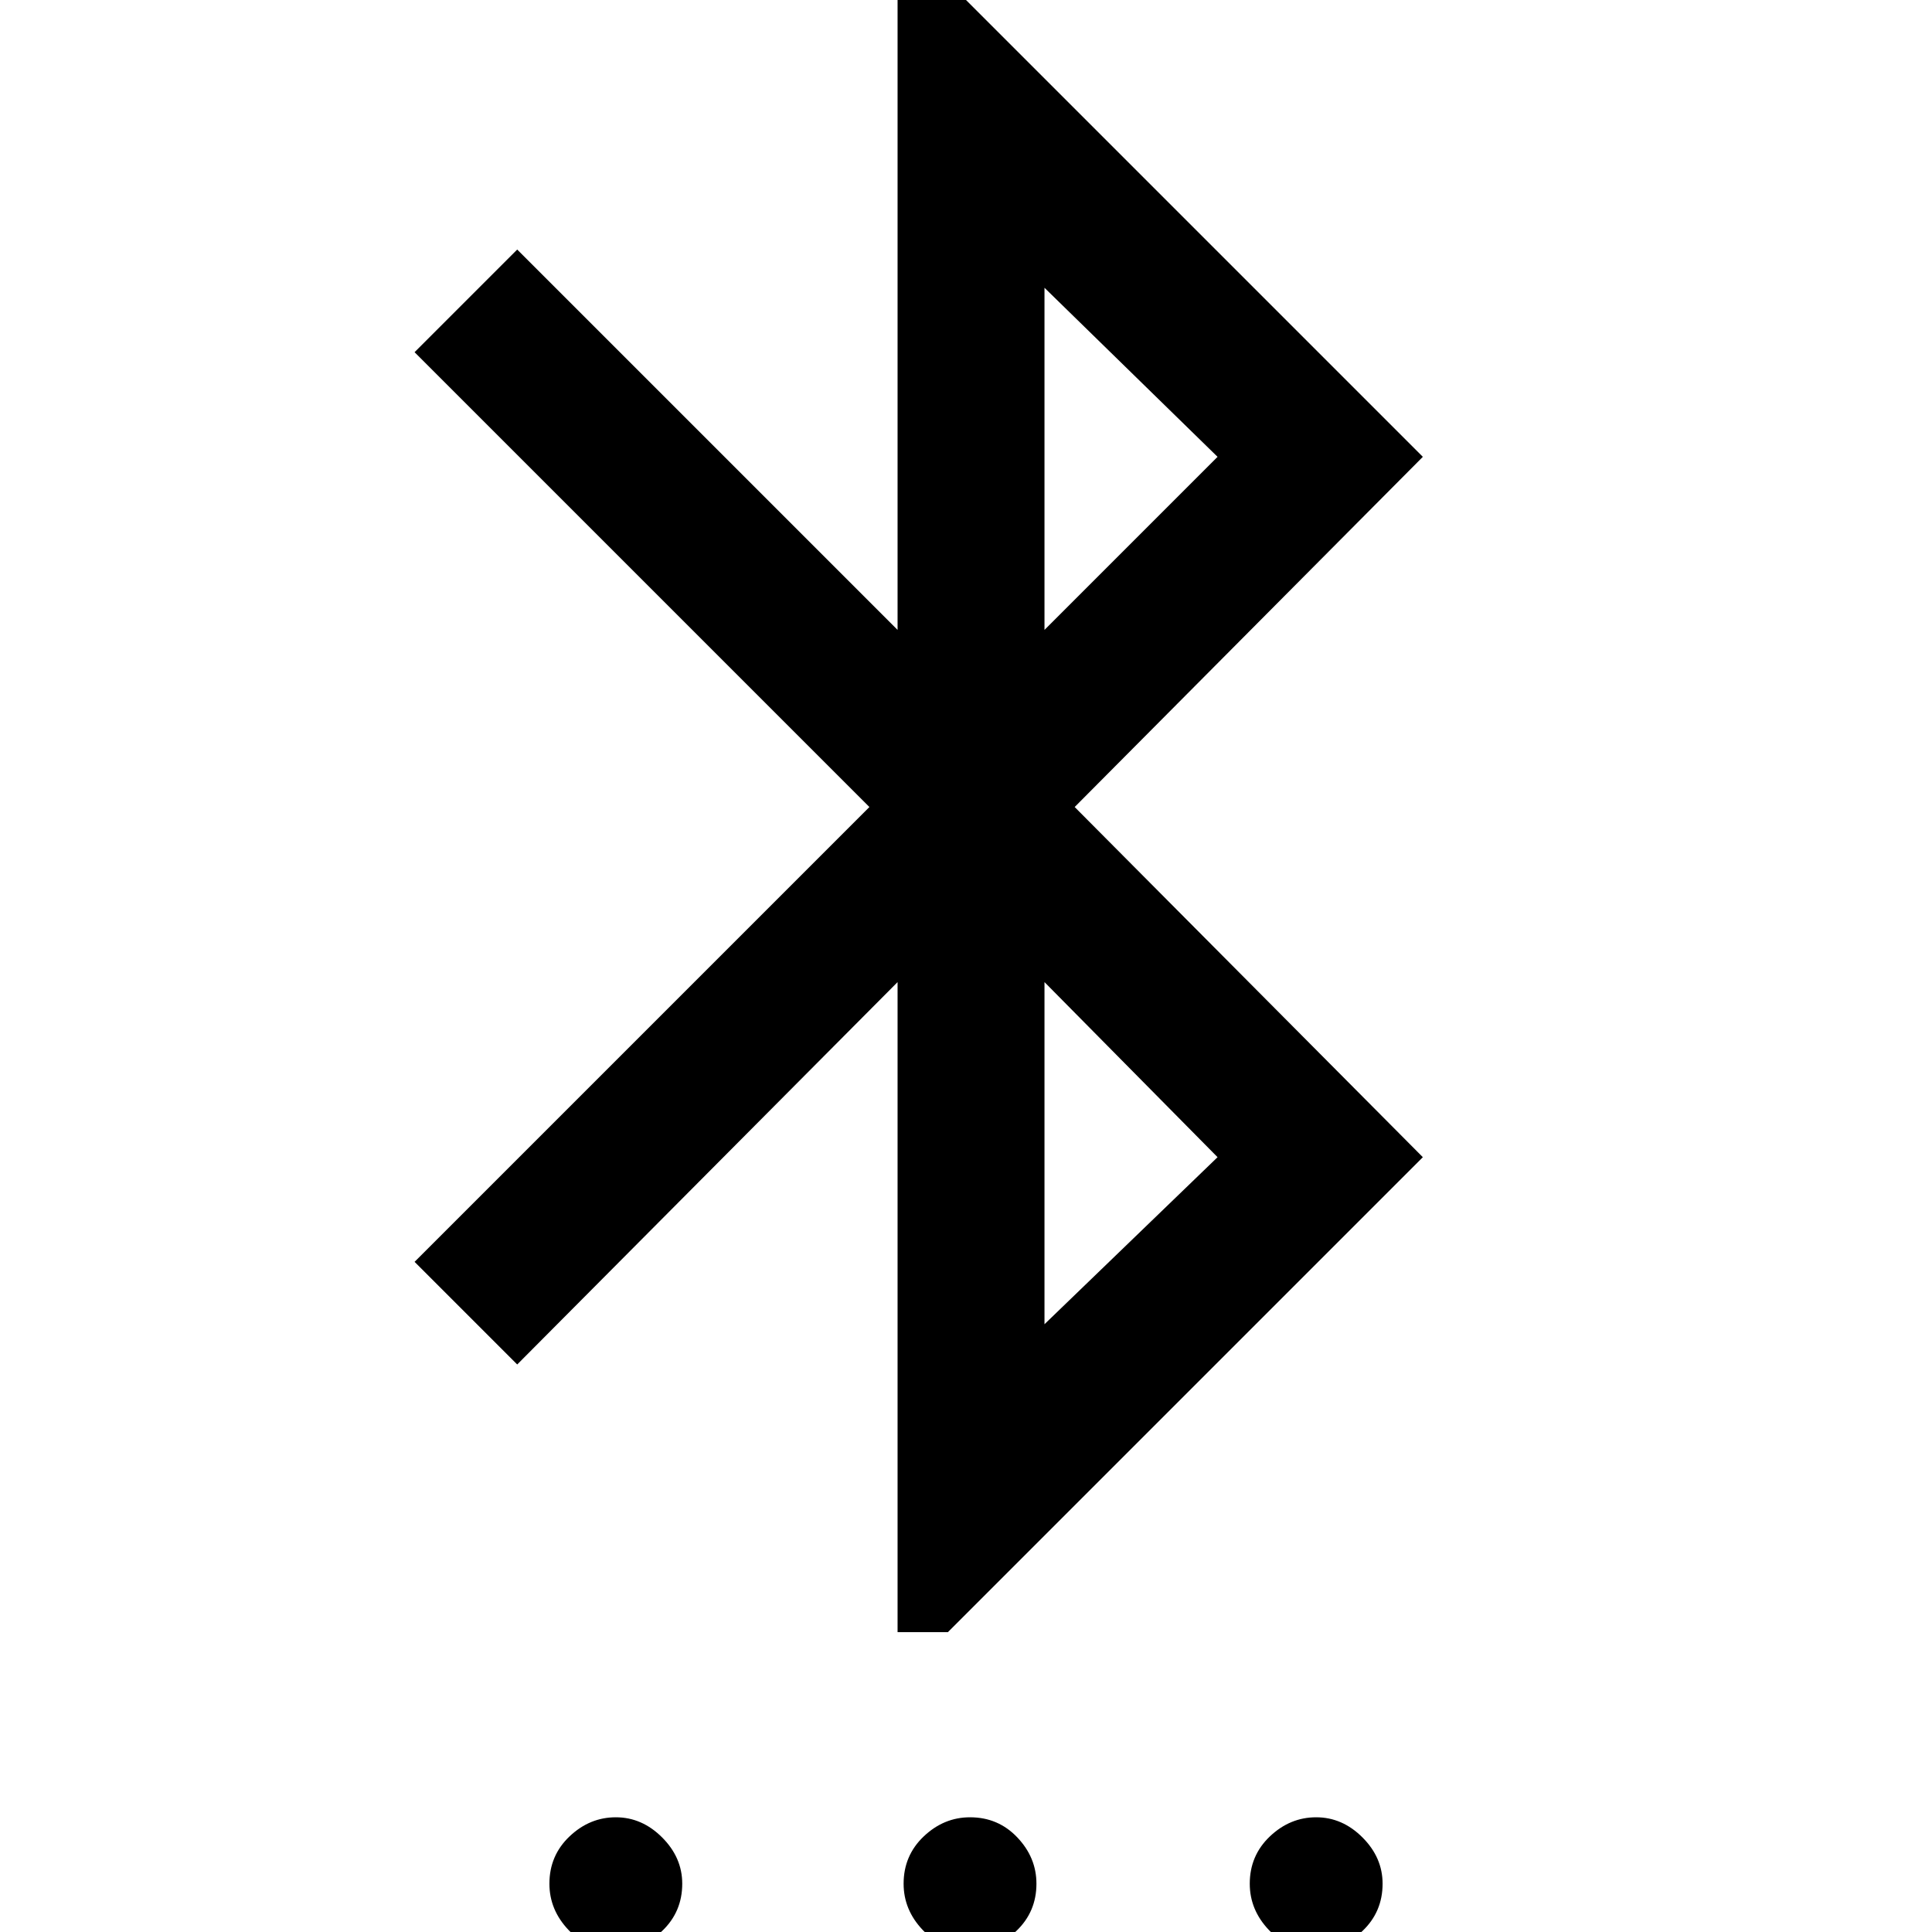 <svg xmlns="http://www.w3.org/2000/svg" height="48" width="48"><path d="M15.25 48.45Q14.6 48.45 14.125 47.95Q13.65 47.45 13.65 46.8Q13.65 46.1 14.15 45.625Q14.65 45.15 15.3 45.15Q15.95 45.15 16.45 45.65Q16.95 46.15 16.95 46.8Q16.95 47.5 16.45 47.975Q15.95 48.45 15.25 48.45ZM24.1 48.45Q23.4 48.45 22.925 47.95Q22.45 47.45 22.45 46.8Q22.45 46.1 22.95 45.625Q23.45 45.15 24.1 45.15Q24.8 45.15 25.275 45.65Q25.75 46.15 25.75 46.8Q25.75 47.5 25.25 47.975Q24.75 48.45 24.1 48.45ZM32.65 48.45Q32 48.45 31.525 47.95Q31.05 47.45 31.05 46.8Q31.05 46.1 31.55 45.625Q32.05 45.15 32.7 45.15Q33.35 45.15 33.85 45.65Q34.35 46.15 34.35 46.8Q34.35 47.5 33.85 47.975Q33.35 48.45 32.65 48.45ZM22.3 40.55V24.4L12.85 33.9L10.3 31.35L21.6 20.05L10.3 8.75L12.85 6.2L22.3 15.65V-0.45H23.55L35.35 11.35L26.7 20.05L35.35 28.75L23.55 40.55ZM25.95 15.65 30.25 11.35 25.95 7.15ZM25.95 32.9 30.25 28.75 25.95 24.4Z"/></svg>